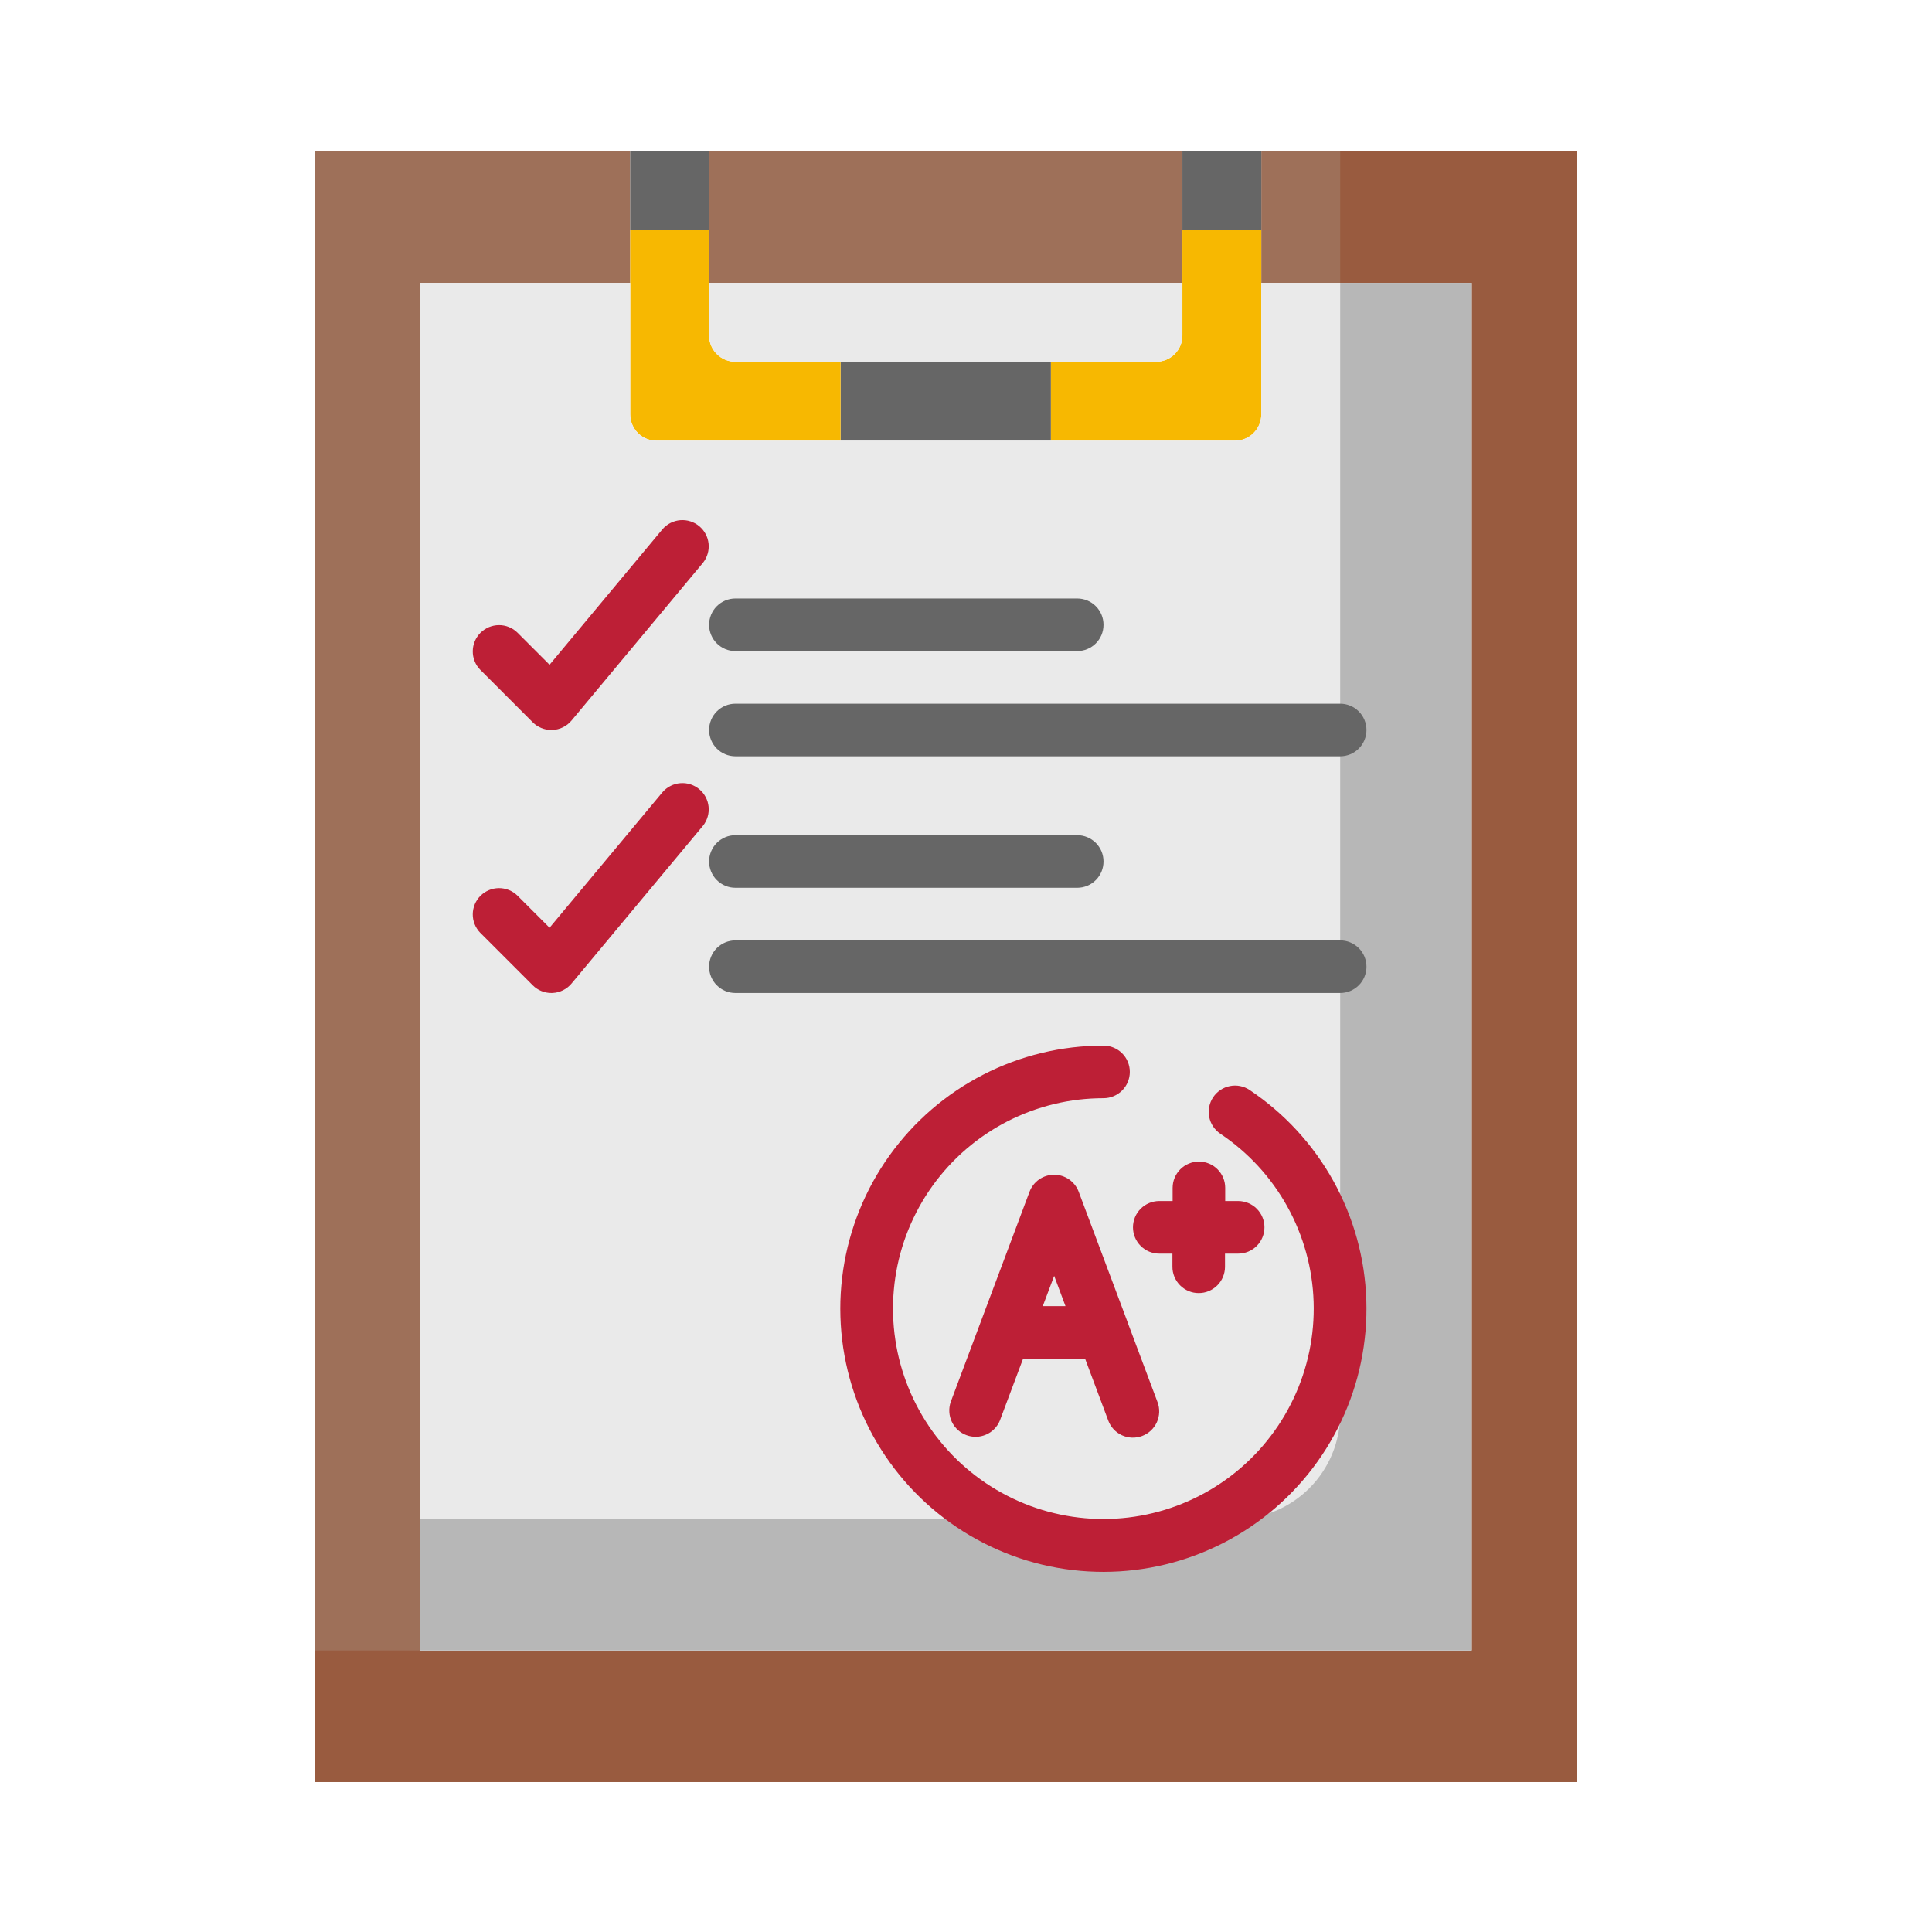 <svg xmlns="http://www.w3.org/2000/svg" xmlns:xlink="http://www.w3.org/1999/xlink" width="500" zoomAndPan="magnify" viewBox="0 0 375 375" height="500" preserveAspectRatio="xMidYMid meet" version="1.0"><defs><clipPath id="8be01749b3"><path d="M 137 29.387 L 230 29.387 L 230 55 L 137 55 Z M 137 29.387 " clip-rule="nonzero"/></clipPath><clipPath id="cff4ac3437"><path d="M 61 29.387 L 306.195 29.387 L 306.195 345.887 L 61 345.887 Z M 61 29.387 " clip-rule="nonzero"/></clipPath><clipPath id="3977eb8f1e"><path d="M 229 29.387 L 245 29.387 L 245 45 L 229 45 Z M 229 29.387 " clip-rule="nonzero"/></clipPath><clipPath id="e150c6b959"><path d="M 122 29.387 L 138 29.387 L 138 45 L 122 45 Z M 122 29.387 " clip-rule="nonzero"/></clipPath></defs><g clip-path="url(#8be01749b3)"><path fill="#9e7059" d="M 137.633 29.387 L 229.504 29.387 L 229.504 54.91 L 137.633 54.91 Z M 137.633 29.387 " fill-opacity="1" fill-rule="nonzero"/></g><g clip-path="url(#cff4ac3437)"><path fill="#9e7059" d="M 249.922 54.91 L 244.816 54.91 L 244.816 29.387 L 306.062 29.387 L 306.062 345.887 L 61.074 345.887 L 61.074 29.387 L 122.32 29.387 L 122.32 54.91 L 81.488 54.91 L 81.488 320.359 L 285.648 320.359 L 285.648 54.91 Z M 249.922 54.91 " fill-opacity="1" fill-rule="nonzero"/><path fill="#995b3f" d="M 306.062 29.387 L 306.062 345.887 L 61.074 345.887 L 61.074 320.359 L 285.648 320.359 L 285.648 54.91 L 260.129 54.91 L 260.129 29.387 Z M 306.062 29.387 " fill-opacity="1" fill-rule="nonzero"/></g><g clip-path="url(#3977eb8f1e)"><path fill="#666666" d="M 229.504 29.387 L 244.816 29.387 L 244.816 44.699 L 229.504 44.699 Z M 229.504 29.387 " fill-opacity="1" fill-rule="nonzero"/></g><g clip-path="url(#e150c6b959)"><path fill="#666666" d="M 122.32 29.387 L 137.633 29.387 L 137.633 44.699 L 122.32 44.699 Z M 122.32 29.387 " fill-opacity="1" fill-rule="nonzero"/></g><path fill="#666666" d="M 163.152 70.223 L 203.984 70.223 L 203.984 85.539 L 163.152 85.539 Z M 163.152 70.223 " fill-opacity="1" fill-rule="nonzero"/><path fill="#f7b801" d="M 244.816 54.91 L 244.816 80.434 C 244.816 80.77 244.785 81.102 244.719 81.43 C 244.652 81.758 244.555 82.078 244.43 82.387 C 244.301 82.695 244.145 82.992 243.957 83.27 C 243.77 83.547 243.559 83.805 243.32 84.043 C 243.086 84.281 242.828 84.492 242.547 84.68 C 242.27 84.863 241.977 85.02 241.668 85.148 C 241.355 85.277 241.039 85.375 240.707 85.441 C 240.379 85.504 240.047 85.539 239.715 85.539 L 203.984 85.539 L 203.984 70.223 L 224.402 70.223 C 224.734 70.223 225.066 70.191 225.398 70.125 C 225.727 70.059 226.043 69.965 226.355 69.836 C 226.664 69.707 226.957 69.551 227.238 69.363 C 227.516 69.176 227.773 68.965 228.012 68.727 C 228.246 68.492 228.457 68.234 228.645 67.953 C 228.832 67.676 228.988 67.383 229.117 67.074 C 229.246 66.762 229.34 66.445 229.406 66.113 C 229.473 65.785 229.504 65.453 229.504 65.117 L 229.504 44.699 L 244.816 44.699 Z M 244.816 54.91 " fill-opacity="1" fill-rule="nonzero"/><path fill="#f7b801" d="M 142.738 70.223 L 163.152 70.223 L 163.152 85.539 L 127.426 85.539 C 127.09 85.539 126.758 85.504 126.43 85.441 C 126.102 85.375 125.781 85.277 125.473 85.148 C 125.164 85.02 124.867 84.863 124.59 84.68 C 124.312 84.492 124.055 84.281 123.816 84.043 C 123.578 83.805 123.367 83.547 123.184 83.27 C 122.996 82.992 122.84 82.695 122.711 82.387 C 122.582 82.078 122.484 81.758 122.418 81.43 C 122.355 81.102 122.32 80.77 122.32 80.434 L 122.32 44.699 L 137.633 44.699 L 137.633 65.117 C 137.633 65.453 137.668 65.785 137.73 66.113 C 137.797 66.445 137.895 66.762 138.023 67.074 C 138.152 67.383 138.309 67.676 138.492 67.953 C 138.68 68.234 138.891 68.492 139.129 68.727 C 139.367 68.965 139.625 69.176 139.902 69.363 C 140.18 69.551 140.477 69.707 140.785 69.836 C 141.094 69.965 141.414 70.059 141.742 70.125 C 142.07 70.191 142.402 70.223 142.738 70.223 Z M 142.738 70.223 " fill-opacity="1" fill-rule="nonzero"/><path fill="#eaeaea" d="M 224.402 70.223 C 224.734 70.223 225.066 70.191 225.398 70.125 C 225.727 70.059 226.043 69.965 226.355 69.836 C 226.664 69.707 226.957 69.551 227.238 69.363 C 227.516 69.176 227.773 68.965 228.012 68.727 C 228.246 68.492 228.457 68.234 228.645 67.953 C 228.832 67.676 228.988 67.383 229.117 67.074 C 229.246 66.762 229.34 66.445 229.406 66.113 C 229.473 65.785 229.504 65.453 229.504 65.117 L 229.504 54.91 L 137.633 54.91 L 137.633 65.117 C 137.633 65.453 137.668 65.785 137.73 66.113 C 137.797 66.445 137.895 66.762 138.023 67.074 C 138.152 67.383 138.309 67.676 138.492 67.953 C 138.68 68.234 138.891 68.492 139.129 68.727 C 139.367 68.965 139.625 69.176 139.902 69.363 C 140.18 69.551 140.477 69.707 140.785 69.836 C 141.094 69.965 141.414 70.059 141.742 70.125 C 142.07 70.191 142.402 70.223 142.738 70.223 Z M 224.402 70.223 " fill-opacity="1" fill-rule="nonzero"/><path fill="#eaeaea" d="M 249.922 54.91 L 244.816 54.91 L 244.816 80.434 C 244.816 80.77 244.785 81.102 244.719 81.43 C 244.652 81.758 244.555 82.078 244.43 82.387 C 244.301 82.695 244.145 82.992 243.957 83.27 C 243.77 83.547 243.559 83.805 243.32 84.043 C 243.086 84.281 242.828 84.492 242.547 84.68 C 242.27 84.863 241.977 85.02 241.668 85.148 C 241.355 85.277 241.039 85.375 240.707 85.441 C 240.379 85.504 240.047 85.539 239.715 85.539 L 127.426 85.539 C 127.09 85.539 126.758 85.504 126.43 85.441 C 126.102 85.375 125.781 85.277 125.473 85.148 C 125.164 85.02 124.867 84.863 124.59 84.68 C 124.312 84.492 124.055 84.281 123.816 84.043 C 123.578 83.805 123.367 83.547 123.184 83.27 C 122.996 82.992 122.84 82.695 122.711 82.387 C 122.582 82.078 122.484 81.758 122.418 81.43 C 122.355 81.102 122.32 80.77 122.32 80.434 L 122.32 54.91 L 81.488 54.91 L 81.488 320.359 L 285.648 320.359 L 285.648 54.91 Z M 249.922 54.91 " fill-opacity="1" fill-rule="nonzero"/><path fill="#b7b7b7" d="M 285.648 54.91 L 285.648 320.359 L 81.488 320.359 L 81.488 294.836 L 239.715 294.836 C 240.383 294.836 241.047 294.805 241.715 294.738 C 242.379 294.672 243.039 294.574 243.695 294.445 C 244.352 294.312 245 294.152 245.641 293.957 C 246.277 293.762 246.906 293.539 247.527 293.281 C 248.145 293.027 248.746 292.742 249.336 292.426 C 249.926 292.109 250.5 291.766 251.055 291.395 C 251.609 291.023 252.148 290.625 252.664 290.203 C 253.18 289.777 253.676 289.328 254.148 288.855 C 254.621 288.383 255.07 287.887 255.496 287.371 C 255.918 286.855 256.316 286.316 256.688 285.762 C 257.059 285.207 257.402 284.633 257.719 284.043 C 258.035 283.453 258.32 282.848 258.574 282.23 C 258.832 281.613 259.055 280.984 259.25 280.344 C 259.445 279.703 259.605 279.059 259.738 278.402 C 259.867 277.746 259.965 277.086 260.031 276.418 C 260.098 275.754 260.129 275.086 260.129 274.418 L 260.129 54.91 Z M 285.648 54.91 " fill-opacity="1" fill-rule="nonzero"/><path fill="#666666" d="M 260.129 146.797 L 142.738 146.797 C 142.402 146.797 142.07 146.762 141.742 146.699 C 141.414 146.633 141.094 146.535 140.785 146.406 C 140.477 146.281 140.18 146.121 139.902 145.938 C 139.625 145.75 139.367 145.539 139.129 145.301 C 138.891 145.062 138.68 144.805 138.492 144.527 C 138.309 144.25 138.152 143.953 138.023 143.645 C 137.895 143.336 137.797 143.016 137.73 142.688 C 137.668 142.359 137.633 142.027 137.633 141.691 C 137.633 141.355 137.668 141.023 137.73 140.695 C 137.797 140.367 137.895 140.047 138.023 139.738 C 138.152 139.43 138.309 139.133 138.492 138.855 C 138.68 138.578 138.891 138.32 139.129 138.082 C 139.367 137.844 139.625 137.633 139.902 137.445 C 140.18 137.262 140.477 137.102 140.785 136.977 C 141.094 136.848 141.414 136.75 141.742 136.684 C 142.07 136.621 142.402 136.586 142.738 136.586 L 260.129 136.586 C 260.465 136.586 260.797 136.621 261.125 136.684 C 261.453 136.75 261.773 136.848 262.082 136.977 C 262.391 137.102 262.688 137.262 262.965 137.445 C 263.242 137.633 263.5 137.844 263.738 138.082 C 263.977 138.32 264.188 138.578 264.371 138.855 C 264.559 139.133 264.715 139.43 264.844 139.738 C 264.973 140.047 265.07 140.367 265.133 140.695 C 265.199 141.023 265.234 141.355 265.234 141.691 C 265.234 142.027 265.199 142.359 265.133 142.688 C 265.07 143.016 264.973 143.336 264.844 143.645 C 264.715 143.953 264.559 144.25 264.371 144.527 C 264.188 144.805 263.977 145.062 263.738 145.301 C 263.5 145.539 263.242 145.75 262.965 145.938 C 262.688 146.121 262.391 146.281 262.082 146.406 C 261.773 146.535 261.453 146.633 261.125 146.699 C 260.797 146.762 260.465 146.797 260.129 146.797 Z M 260.129 146.797 " fill-opacity="1" fill-rule="nonzero"/><path fill="#666666" d="M 209.09 126.375 L 142.738 126.375 C 142.402 126.375 142.07 126.344 141.742 126.277 C 141.414 126.215 141.094 126.117 140.785 125.988 C 140.477 125.859 140.18 125.703 139.902 125.516 C 139.625 125.332 139.367 125.117 139.129 124.883 C 138.891 124.645 138.68 124.387 138.492 124.109 C 138.309 123.828 138.152 123.535 138.023 123.227 C 137.895 122.914 137.797 122.598 137.73 122.27 C 137.668 121.938 137.633 121.605 137.633 121.273 C 137.633 120.938 137.668 120.605 137.73 120.277 C 137.797 119.949 137.895 119.629 138.023 119.32 C 138.152 119.008 138.309 118.715 138.492 118.438 C 138.68 118.156 138.891 117.898 139.129 117.664 C 139.367 117.426 139.625 117.215 139.902 117.027 C 140.18 116.84 140.477 116.684 140.785 116.555 C 141.094 116.426 141.414 116.332 141.742 116.266 C 142.07 116.199 142.402 116.168 142.738 116.168 L 209.09 116.168 C 209.426 116.168 209.758 116.199 210.086 116.266 C 210.414 116.332 210.734 116.426 211.043 116.555 C 211.352 116.684 211.645 116.84 211.926 117.027 C 212.203 117.215 212.461 117.426 212.699 117.664 C 212.934 117.898 213.148 118.156 213.332 118.438 C 213.52 118.715 213.676 119.008 213.805 119.32 C 213.934 119.629 214.031 119.949 214.094 120.277 C 214.16 120.605 214.191 120.938 214.191 121.273 C 214.191 121.605 214.16 121.938 214.094 122.27 C 214.031 122.598 213.934 122.914 213.805 123.227 C 213.676 123.535 213.52 123.828 213.332 124.109 C 213.148 124.387 212.934 124.645 212.699 124.883 C 212.461 125.117 212.203 125.332 211.926 125.516 C 211.645 125.703 211.352 125.859 211.043 125.988 C 210.734 126.117 210.414 126.215 210.086 126.277 C 209.758 126.344 209.426 126.375 209.09 126.375 Z M 209.09 126.375 " fill-opacity="1" fill-rule="nonzero"/><path fill="#666666" d="M 260.129 192.738 L 142.738 192.738 C 142.402 192.738 142.07 192.707 141.742 192.641 C 141.414 192.578 141.094 192.48 140.785 192.352 C 140.477 192.223 140.18 192.066 139.902 191.879 C 139.625 191.691 139.367 191.48 139.129 191.246 C 138.891 191.008 138.68 190.75 138.492 190.473 C 138.309 190.191 138.152 189.898 138.023 189.59 C 137.895 189.277 137.797 188.961 137.73 188.629 C 137.668 188.301 137.633 187.969 137.633 187.637 C 137.633 187.301 137.668 186.969 137.73 186.641 C 137.797 186.309 137.895 185.992 138.023 185.68 C 138.152 185.371 138.309 185.078 138.492 184.801 C 138.68 184.52 138.891 184.262 139.129 184.023 C 139.367 183.789 139.625 183.578 139.902 183.391 C 140.18 183.203 140.477 183.047 140.785 182.918 C 141.094 182.789 141.414 182.695 141.742 182.629 C 142.07 182.562 142.402 182.531 142.738 182.531 L 260.129 182.531 C 260.465 182.531 260.797 182.562 261.125 182.629 C 261.453 182.695 261.773 182.789 262.082 182.918 C 262.391 183.047 262.688 183.203 262.965 183.391 C 263.242 183.578 263.5 183.789 263.738 184.023 C 263.977 184.262 264.188 184.52 264.371 184.801 C 264.559 185.078 264.715 185.371 264.844 185.68 C 264.973 185.992 265.07 186.309 265.133 186.641 C 265.199 186.969 265.234 187.301 265.234 187.637 C 265.234 187.969 265.199 188.301 265.133 188.629 C 265.07 188.961 264.973 189.277 264.844 189.59 C 264.715 189.898 264.559 190.191 264.371 190.473 C 264.188 190.75 263.977 191.008 263.738 191.246 C 263.5 191.48 263.242 191.691 262.965 191.879 C 262.688 192.066 262.391 192.223 262.082 192.352 C 261.773 192.48 261.453 192.578 261.125 192.641 C 260.797 192.707 260.465 192.738 260.129 192.738 Z M 260.129 192.738 " fill-opacity="1" fill-rule="nonzero"/><path fill="#666666" d="M 209.09 172.32 L 142.738 172.32 C 142.402 172.32 142.07 172.289 141.742 172.223 C 141.414 172.156 141.094 172.059 140.785 171.934 C 140.477 171.805 140.18 171.645 139.902 171.461 C 139.625 171.273 139.367 171.062 139.129 170.824 C 138.891 170.59 138.68 170.332 138.492 170.051 C 138.309 169.773 138.152 169.48 138.023 169.168 C 137.895 168.859 137.797 168.539 137.73 168.211 C 137.668 167.883 137.633 167.551 137.633 167.215 C 137.633 166.879 137.668 166.547 137.73 166.219 C 137.797 165.891 137.895 165.57 138.023 165.262 C 138.152 164.953 138.309 164.656 138.492 164.379 C 138.68 164.102 138.891 163.844 139.129 163.605 C 139.367 163.367 139.625 163.156 139.902 162.973 C 140.18 162.785 140.477 162.629 140.785 162.5 C 141.094 162.371 141.414 162.273 141.742 162.207 C 142.07 162.145 142.402 162.109 142.738 162.109 L 209.09 162.109 C 209.426 162.109 209.758 162.145 210.086 162.207 C 210.414 162.273 210.734 162.371 211.043 162.5 C 211.352 162.629 211.645 162.785 211.926 162.973 C 212.203 163.156 212.461 163.367 212.699 163.605 C 212.934 163.844 213.148 164.102 213.332 164.379 C 213.52 164.656 213.676 164.953 213.805 165.262 C 213.934 165.57 214.031 165.891 214.094 166.219 C 214.16 166.547 214.191 166.879 214.191 167.215 C 214.191 167.551 214.16 167.883 214.094 168.211 C 214.031 168.539 213.934 168.859 213.805 169.168 C 213.676 169.48 213.52 169.773 213.332 170.051 C 213.148 170.332 212.934 170.59 212.699 170.824 C 212.461 171.062 212.203 171.273 211.926 171.461 C 211.645 171.645 211.352 171.805 211.043 171.934 C 210.734 172.059 210.414 172.156 210.086 172.223 C 209.758 172.289 209.426 172.32 209.09 172.32 Z M 209.09 172.32 " fill-opacity="1" fill-rule="nonzero"/><path fill="#bd1f36" d="M 107.012 141.691 C 106.332 141.691 105.684 141.562 105.059 141.301 C 104.434 141.043 103.879 140.676 103.402 140.195 L 93.195 129.984 C 92.965 129.746 92.758 129.488 92.578 129.211 C 92.398 128.934 92.246 128.641 92.125 128.332 C 92 128.023 91.91 127.707 91.848 127.383 C 91.789 127.055 91.758 126.727 91.762 126.395 C 91.766 126.062 91.797 125.734 91.867 125.41 C 91.934 125.086 92.031 124.77 92.156 124.465 C 92.285 124.16 92.441 123.871 92.629 123.594 C 92.812 123.32 93.02 123.062 93.254 122.828 C 93.488 122.594 93.746 122.387 94.02 122.203 C 94.297 122.016 94.586 121.859 94.891 121.73 C 95.195 121.605 95.512 121.508 95.836 121.441 C 96.16 121.371 96.488 121.34 96.82 121.336 C 97.152 121.332 97.48 121.359 97.805 121.422 C 98.133 121.484 98.449 121.574 98.758 121.699 C 99.062 121.82 99.355 121.973 99.637 122.152 C 99.914 122.332 100.172 122.539 100.41 122.77 L 106.668 129.027 L 128.613 102.691 C 128.832 102.441 129.07 102.219 129.332 102.016 C 129.594 101.812 129.871 101.637 130.168 101.488 C 130.461 101.34 130.766 101.223 131.086 101.133 C 131.402 101.047 131.727 100.988 132.055 100.961 C 132.383 100.938 132.711 100.941 133.039 100.98 C 133.367 101.02 133.688 101.086 134.004 101.188 C 134.316 101.289 134.621 101.418 134.91 101.574 C 135.199 101.734 135.469 101.918 135.723 102.129 C 135.977 102.34 136.207 102.574 136.418 102.832 C 136.625 103.086 136.805 103.359 136.961 103.652 C 137.117 103.945 137.242 104.246 137.34 104.562 C 137.434 104.879 137.5 105.199 137.535 105.527 C 137.566 105.855 137.57 106.184 137.539 106.516 C 137.508 106.844 137.449 107.164 137.355 107.48 C 137.262 107.801 137.141 108.105 136.988 108.398 C 136.84 108.691 136.66 108.965 136.453 109.227 L 110.934 139.855 C 110.477 140.406 109.926 140.84 109.281 141.16 C 108.641 141.477 107.961 141.652 107.246 141.688 Z M 107.012 141.691 " fill-opacity="1" fill-rule="nonzero"/><path fill="#bd1f36" d="M 107.012 192.738 C 106.332 192.738 105.684 192.609 105.059 192.352 C 104.434 192.09 103.879 191.723 103.402 191.242 L 93.195 181.035 C 92.965 180.797 92.758 180.539 92.578 180.258 C 92.398 179.98 92.246 179.688 92.125 179.379 C 92 179.07 91.91 178.754 91.848 178.43 C 91.789 178.105 91.758 177.773 91.762 177.445 C 91.766 177.113 91.797 176.785 91.867 176.461 C 91.934 176.137 92.031 175.82 92.156 175.516 C 92.285 175.207 92.441 174.918 92.629 174.645 C 92.812 174.367 93.02 174.113 93.254 173.879 C 93.488 173.645 93.746 173.434 94.02 173.25 C 94.297 173.066 94.586 172.91 94.891 172.781 C 95.195 172.652 95.512 172.555 95.836 172.488 C 96.16 172.422 96.488 172.387 96.82 172.383 C 97.152 172.379 97.48 172.41 97.805 172.473 C 98.133 172.531 98.449 172.625 98.758 172.746 C 99.062 172.871 99.355 173.02 99.637 173.199 C 99.914 173.379 100.172 173.586 100.41 173.816 L 106.668 180.074 L 128.613 153.738 C 128.832 153.492 129.07 153.266 129.332 153.062 C 129.594 152.859 129.871 152.688 130.168 152.539 C 130.461 152.391 130.766 152.273 131.086 152.184 C 131.402 152.094 131.727 152.035 132.055 152.012 C 132.383 151.984 132.711 151.992 133.039 152.027 C 133.367 152.066 133.688 152.137 134.004 152.234 C 134.316 152.336 134.621 152.465 134.91 152.625 C 135.199 152.781 135.469 152.969 135.723 153.18 C 135.977 153.391 136.207 153.625 136.418 153.879 C 136.625 154.137 136.805 154.41 136.961 154.699 C 137.117 154.992 137.242 155.297 137.34 155.609 C 137.434 155.926 137.5 156.25 137.535 156.578 C 137.566 156.906 137.57 157.234 137.539 157.562 C 137.508 157.891 137.449 158.215 137.355 158.531 C 137.262 158.848 137.141 159.152 136.988 159.445 C 136.84 159.738 136.66 160.016 136.453 160.273 L 110.934 190.902 C 110.477 191.453 109.926 191.887 109.281 192.207 C 108.641 192.527 107.961 192.703 107.246 192.734 Z M 107.012 192.738 " fill-opacity="1" fill-rule="nonzero"/><path fill="#bd1f36" d="M 218.848 256.586 L 209.375 231.32 C 209.191 230.836 208.941 230.387 208.621 229.98 C 208.301 229.57 207.93 229.219 207.504 228.922 C 207.074 228.625 206.613 228.402 206.121 228.246 C 205.625 228.09 205.117 228.016 204.598 228.016 C 204.078 228.016 203.57 228.094 203.074 228.25 C 202.582 228.406 202.121 228.633 201.691 228.926 C 201.266 229.223 200.895 229.578 200.574 229.988 C 200.258 230.398 200.008 230.848 199.824 231.332 L 184.512 272.172 C 184.41 272.48 184.34 272.801 184.297 273.125 C 184.254 273.449 184.242 273.773 184.266 274.102 C 184.285 274.426 184.336 274.746 184.418 275.066 C 184.5 275.383 184.613 275.688 184.754 275.98 C 184.895 276.277 185.062 276.555 185.258 276.82 C 185.453 277.082 185.672 277.324 185.91 277.543 C 186.152 277.766 186.414 277.961 186.691 278.133 C 186.973 278.305 187.266 278.445 187.57 278.559 C 187.875 278.676 188.191 278.758 188.512 278.812 C 188.836 278.867 189.16 278.891 189.488 278.883 C 189.816 278.875 190.137 278.836 190.457 278.766 C 190.777 278.691 191.086 278.594 191.387 278.461 C 191.688 278.332 191.973 278.176 192.242 277.992 C 192.512 277.805 192.762 277.598 192.992 277.363 C 193.223 277.133 193.426 276.879 193.609 276.605 C 193.789 276.332 193.941 276.047 194.066 275.746 L 198.574 263.734 L 210.621 263.734 L 215.113 275.73 C 215.23 276.043 215.375 276.344 215.551 276.629 C 215.73 276.914 215.93 277.18 216.16 277.422 C 216.387 277.668 216.637 277.891 216.91 278.086 C 217.184 278.281 217.473 278.449 217.777 278.59 C 218.082 278.727 218.395 278.836 218.723 278.914 C 219.051 278.988 219.379 279.035 219.715 279.047 C 220.051 279.059 220.383 279.035 220.715 278.98 C 221.043 278.93 221.367 278.844 221.68 278.727 C 221.996 278.609 222.293 278.461 222.578 278.285 C 222.863 278.109 223.129 277.906 223.375 277.68 C 223.621 277.449 223.84 277.199 224.035 276.926 C 224.234 276.656 224.398 276.367 224.539 276.062 C 224.68 275.758 224.785 275.441 224.863 275.113 C 224.941 274.789 224.984 274.457 224.996 274.121 C 225.008 273.789 224.988 273.453 224.934 273.125 C 224.879 272.793 224.793 272.469 224.676 272.156 L 218.902 256.758 C 218.895 256.715 218.879 256.652 218.848 256.586 Z M 202.402 253.523 L 204.613 247.641 L 206.812 253.523 Z M 202.402 253.523 " fill-opacity="1" fill-rule="nonzero"/><path fill="#bd1f36" d="M 225.012 243.328 L 227.566 243.328 L 227.566 245.852 C 227.562 246.188 227.594 246.52 227.656 246.848 C 227.723 247.176 227.816 247.496 227.941 247.805 C 228.07 248.117 228.223 248.41 228.41 248.691 C 228.594 248.973 228.805 249.23 229.039 249.469 C 229.273 249.707 229.531 249.922 229.809 250.109 C 230.086 250.297 230.379 250.457 230.688 250.586 C 230.996 250.715 231.316 250.816 231.645 250.883 C 231.973 250.949 232.305 250.984 232.641 250.984 L 232.668 250.984 C 233.004 250.984 233.332 250.953 233.66 250.891 C 233.988 250.824 234.305 250.727 234.613 250.602 C 234.922 250.473 235.215 250.316 235.492 250.133 C 235.773 249.949 236.027 249.738 236.266 249.504 C 236.504 249.27 236.715 249.012 236.902 248.734 C 237.086 248.461 237.246 248.168 237.375 247.859 C 237.504 247.551 237.602 247.234 237.668 246.906 C 237.738 246.582 237.77 246.25 237.773 245.918 L 237.773 243.328 L 240.324 243.328 C 240.66 243.328 240.992 243.297 241.32 243.23 C 241.648 243.164 241.969 243.07 242.277 242.941 C 242.59 242.812 242.883 242.656 243.16 242.469 C 243.441 242.281 243.699 242.07 243.934 241.832 C 244.172 241.598 244.383 241.34 244.57 241.059 C 244.754 240.781 244.914 240.488 245.039 240.176 C 245.168 239.867 245.266 239.547 245.332 239.219 C 245.398 238.891 245.43 238.559 245.43 238.223 C 245.43 237.891 245.398 237.559 245.332 237.227 C 245.266 236.898 245.168 236.578 245.039 236.27 C 244.914 235.961 244.754 235.668 244.57 235.387 C 244.383 235.109 244.172 234.852 243.934 234.613 C 243.699 234.379 243.441 234.164 243.16 233.98 C 242.883 233.793 242.59 233.637 242.277 233.508 C 241.969 233.379 241.648 233.281 241.32 233.219 C 240.992 233.152 240.66 233.117 240.324 233.117 L 237.812 233.117 L 237.812 230.566 C 237.812 230.23 237.781 229.898 237.715 229.57 C 237.652 229.242 237.555 228.922 237.426 228.613 C 237.297 228.305 237.141 228.008 236.953 227.73 C 236.77 227.453 236.555 227.195 236.32 226.957 C 236.082 226.719 235.824 226.508 235.547 226.32 C 235.266 226.137 234.973 225.98 234.664 225.852 C 234.355 225.723 234.035 225.625 233.707 225.559 C 233.379 225.496 233.047 225.461 232.711 225.461 C 232.375 225.461 232.043 225.496 231.715 225.559 C 231.387 225.625 231.066 225.723 230.758 225.852 C 230.449 225.98 230.152 226.137 229.875 226.32 C 229.598 226.508 229.34 226.719 229.102 226.957 C 228.863 227.195 228.652 227.453 228.465 227.73 C 228.281 228.008 228.121 228.305 227.996 228.613 C 227.867 228.922 227.77 229.242 227.703 229.57 C 227.641 229.898 227.605 230.23 227.605 230.566 L 227.605 233.117 L 225.012 233.117 C 224.68 233.117 224.348 233.152 224.02 233.219 C 223.688 233.281 223.371 233.379 223.059 233.508 C 222.75 233.637 222.457 233.793 222.18 233.98 C 221.898 234.164 221.641 234.379 221.406 234.613 C 221.168 234.852 220.957 235.109 220.77 235.387 C 220.582 235.668 220.426 235.961 220.297 236.27 C 220.168 236.578 220.074 236.898 220.008 237.227 C 219.941 237.559 219.91 237.891 219.91 238.223 C 219.91 238.559 219.941 238.891 220.008 239.219 C 220.074 239.547 220.168 239.867 220.297 240.176 C 220.426 240.488 220.582 240.781 220.77 241.059 C 220.957 241.34 221.168 241.598 221.406 241.832 C 221.641 242.07 221.898 242.281 222.18 242.469 C 222.457 242.656 222.75 242.812 223.059 242.941 C 223.371 243.07 223.688 243.164 224.02 243.23 C 224.348 243.297 224.68 243.328 225.012 243.328 Z M 225.012 243.328 " fill-opacity="1" fill-rule="nonzero"/><path fill="#bd1f36" d="M 242.551 211.566 C 242.273 211.379 241.977 211.223 241.668 211.094 C 241.359 210.969 241.039 210.871 240.711 210.805 C 240.383 210.742 240.051 210.707 239.715 210.707 C 239.379 210.707 239.047 210.742 238.719 210.809 C 238.391 210.871 238.07 210.969 237.762 211.098 C 237.453 211.227 237.156 211.383 236.879 211.57 C 236.602 211.758 236.344 211.969 236.105 212.203 C 235.867 212.441 235.656 212.699 235.473 212.977 C 235.285 213.258 235.129 213.551 235 213.859 C 234.871 214.172 234.773 214.488 234.707 214.82 C 234.645 215.148 234.609 215.48 234.609 215.812 C 234.609 216.148 234.641 216.48 234.707 216.809 C 234.773 217.141 234.871 217.457 234.996 217.77 C 235.125 218.078 235.281 218.371 235.469 218.652 C 235.656 218.93 235.867 219.188 236.102 219.426 C 236.34 219.664 236.598 219.875 236.875 220.062 C 237.547 220.512 238.203 220.98 238.848 221.469 C 239.488 221.957 240.117 222.461 240.73 222.988 C 241.344 223.512 241.941 224.059 242.523 224.617 C 243.102 225.18 243.668 225.758 244.215 226.352 C 244.762 226.945 245.289 227.555 245.801 228.18 C 246.309 228.809 246.801 229.449 247.273 230.102 C 247.746 230.758 248.199 231.426 248.633 232.109 C 249.066 232.789 249.477 233.484 249.867 234.191 C 250.262 234.895 250.629 235.613 250.98 236.34 C 251.328 237.07 251.656 237.809 251.961 238.555 C 252.266 239.305 252.551 240.059 252.809 240.824 C 253.07 241.59 253.309 242.359 253.523 243.137 C 253.738 243.918 253.93 244.703 254.098 245.492 C 254.266 246.281 254.41 247.074 254.531 247.875 C 254.652 248.672 254.75 249.473 254.824 250.277 C 254.898 251.082 254.945 251.887 254.973 252.695 C 255 253.504 255 254.309 254.977 255.117 C 254.957 255.926 254.91 256.73 254.84 257.535 C 254.77 258.34 254.676 259.141 254.559 259.941 C 254.441 260.738 254.301 261.535 254.137 262.324 C 253.969 263.117 253.781 263.902 253.57 264.68 C 253.359 265.461 253.125 266.234 252.867 267 C 252.613 267.766 252.332 268.523 252.031 269.27 C 251.727 270.02 251.406 270.758 251.059 271.488 C 250.711 272.219 250.344 272.938 249.957 273.645 C 249.57 274.355 249.16 275.051 248.73 275.734 C 248.301 276.418 247.852 277.086 247.379 277.746 C 246.91 278.402 246.422 279.043 245.914 279.672 C 245.406 280.301 244.883 280.914 244.336 281.512 C 243.793 282.105 243.23 282.688 242.652 283.25 C 242.074 283.812 241.48 284.359 240.871 284.887 C 240.258 285.418 239.633 285.926 238.992 286.418 C 238.352 286.91 237.695 287.379 237.027 287.832 C 236.359 288.285 235.676 288.719 234.98 289.129 C 234.285 289.539 233.578 289.934 232.863 290.301 C 232.145 290.672 231.418 291.02 230.676 291.348 C 229.938 291.672 229.191 291.977 228.434 292.262 C 227.68 292.543 226.914 292.801 226.141 293.039 C 225.371 293.277 224.594 293.488 223.809 293.68 C 223.023 293.871 222.234 294.039 221.438 294.184 C 220.645 294.328 219.844 294.445 219.043 294.543 C 218.242 294.641 217.438 294.711 216.633 294.762 C 215.828 294.812 215.02 294.836 214.211 294.836 C 213.406 294.836 212.598 294.816 211.793 294.77 C 210.984 294.723 210.18 294.648 209.379 294.555 C 208.578 294.461 207.777 294.344 206.984 294.199 C 206.188 294.059 205.398 293.895 204.613 293.703 C 203.828 293.516 203.051 293.305 202.277 293.07 C 201.504 292.832 200.738 292.574 199.98 292.297 C 199.227 292.016 198.477 291.711 197.738 291.387 C 197 291.062 196.27 290.715 195.551 290.348 C 194.832 289.98 194.125 289.59 193.43 289.18 C 192.734 288.77 192.051 288.34 191.379 287.891 C 190.711 287.438 190.055 286.969 189.41 286.48 C 188.77 285.988 188.141 285.48 187.531 284.953 C 186.918 284.426 186.32 283.883 185.742 283.32 C 185.16 282.758 184.598 282.18 184.055 281.586 C 183.508 280.988 182.98 280.379 182.473 279.75 C 181.961 279.125 181.473 278.484 181 277.828 C 180.531 277.172 180.078 276.5 179.648 275.82 C 179.215 275.137 178.805 274.441 178.414 273.734 C 178.023 273.027 177.656 272.309 177.309 271.582 C 176.961 270.852 176.633 270.113 176.332 269.363 C 176.027 268.617 175.746 267.859 175.488 267.094 C 175.227 266.328 174.992 265.559 174.777 264.777 C 174.566 264 174.375 263.215 174.207 262.426 C 174.043 261.633 173.898 260.84 173.781 260.039 C 173.66 259.242 173.562 258.441 173.492 257.637 C 173.422 256.832 173.371 256.027 173.348 255.219 C 173.324 254.41 173.324 253.605 173.348 252.797 C 173.371 251.988 173.418 251.184 173.492 250.379 C 173.562 249.574 173.656 248.773 173.777 247.973 C 173.895 247.176 174.039 246.379 174.203 245.59 C 174.371 244.801 174.559 244.016 174.773 243.234 C 174.984 242.457 175.223 241.684 175.48 240.918 C 175.738 240.152 176.02 239.398 176.324 238.648 C 176.629 237.902 176.953 237.16 177.301 236.434 C 177.648 235.703 178.016 234.984 178.406 234.277 C 178.797 233.57 179.207 232.875 179.637 232.191 C 180.07 231.512 180.52 230.84 180.992 230.184 C 181.461 229.527 181.949 228.887 182.461 228.258 C 182.969 227.633 183.496 227.02 184.043 226.426 C 184.586 225.828 185.148 225.25 185.727 224.688 C 186.309 224.125 186.902 223.582 187.516 223.055 C 188.129 222.527 188.754 222.02 189.395 221.527 C 190.039 221.039 190.695 220.566 191.363 220.117 C 192.035 219.668 192.719 219.234 193.414 218.824 C 194.109 218.414 194.816 218.023 195.535 217.656 C 196.254 217.289 196.98 216.941 197.719 216.617 C 198.461 216.289 199.207 215.988 199.965 215.707 C 200.723 215.426 201.488 215.168 202.258 214.934 C 203.031 214.699 203.809 214.484 204.594 214.297 C 205.379 214.105 206.172 213.941 206.965 213.797 C 207.762 213.656 208.559 213.539 209.359 213.441 C 210.164 213.348 210.965 213.277 211.773 213.23 C 212.578 213.184 213.387 213.16 214.191 213.16 C 214.527 213.16 214.859 213.125 215.188 213.062 C 215.516 212.996 215.836 212.898 216.145 212.77 C 216.457 212.641 216.75 212.484 217.027 212.297 C 217.309 212.113 217.566 211.902 217.801 211.664 C 218.039 211.426 218.25 211.168 218.438 210.891 C 218.625 210.613 218.781 210.316 218.91 210.008 C 219.035 209.699 219.133 209.379 219.199 209.051 C 219.266 208.723 219.297 208.391 219.297 208.055 C 219.297 207.719 219.266 207.387 219.199 207.059 C 219.133 206.73 219.035 206.41 218.91 206.102 C 218.781 205.793 218.625 205.496 218.438 205.219 C 218.25 204.941 218.039 204.68 217.801 204.445 C 217.566 204.207 217.309 203.996 217.027 203.809 C 216.75 203.625 216.457 203.465 216.145 203.34 C 215.836 203.211 215.516 203.113 215.188 203.047 C 214.859 202.98 214.527 202.949 214.191 202.949 C 213.184 202.949 212.176 202.977 211.164 203.039 C 210.156 203.098 209.152 203.188 208.148 203.305 C 207.145 203.426 206.148 203.574 205.152 203.75 C 204.16 203.93 203.172 204.137 202.191 204.375 C 201.207 204.609 200.234 204.875 199.27 205.172 C 198.301 205.465 197.344 205.789 196.398 206.141 C 195.453 206.492 194.516 206.871 193.594 207.277 C 192.668 207.684 191.758 208.121 190.859 208.582 C 189.957 209.043 189.074 209.527 188.207 210.043 C 187.336 210.555 186.48 211.094 185.645 211.66 C 184.805 212.223 183.984 212.812 183.184 213.426 C 182.379 214.039 181.598 214.672 180.832 215.332 C 180.066 215.992 179.32 216.676 178.598 217.379 C 177.871 218.082 177.168 218.805 176.488 219.551 C 175.805 220.297 175.148 221.062 174.512 221.844 C 173.875 222.629 173.262 223.434 172.672 224.254 C 172.086 225.074 171.52 225.91 170.98 226.766 C 170.441 227.621 169.93 228.488 169.441 229.375 C 168.953 230.258 168.492 231.156 168.059 232.07 C 167.625 232.98 167.219 233.906 166.84 234.844 C 166.461 235.777 166.109 236.727 165.785 237.684 C 165.461 238.641 165.168 239.605 164.902 240.578 C 164.637 241.555 164.398 242.535 164.191 243.523 C 163.984 244.512 163.805 245.508 163.656 246.504 C 163.508 247.504 163.391 248.508 163.301 249.512 C 163.211 250.52 163.152 251.527 163.121 252.535 C 163.094 253.547 163.094 254.555 163.125 255.566 C 163.156 256.574 163.215 257.582 163.305 258.59 C 163.395 259.594 163.516 260.598 163.664 261.598 C 163.816 262.598 163.996 263.59 164.203 264.578 C 164.414 265.566 164.648 266.547 164.918 267.523 C 165.184 268.496 165.48 269.461 165.805 270.418 C 166.129 271.375 166.48 272.32 166.859 273.258 C 167.242 274.191 167.648 275.117 168.082 276.027 C 168.52 276.941 168.98 277.836 169.469 278.723 C 169.957 279.605 170.473 280.473 171.012 281.328 C 171.551 282.184 172.117 283.02 172.707 283.84 C 173.297 284.66 173.91 285.461 174.547 286.246 C 175.184 287.027 175.844 287.793 176.523 288.539 C 177.207 289.281 177.91 290.004 178.637 290.707 C 179.363 291.41 180.109 292.094 180.875 292.75 C 181.641 293.41 182.426 294.043 183.227 294.656 C 184.031 295.27 184.852 295.855 185.691 296.418 C 186.527 296.98 187.383 297.52 188.254 298.031 C 189.125 298.547 190.008 299.031 190.906 299.492 C 191.809 299.953 192.719 300.387 193.645 300.789 C 194.566 301.195 195.504 301.574 196.453 301.926 C 197.398 302.277 198.355 302.598 199.32 302.891 C 200.289 303.184 201.262 303.449 202.246 303.688 C 203.227 303.922 204.215 304.129 205.207 304.305 C 206.203 304.484 207.203 304.629 208.203 304.746 C 209.207 304.867 210.215 304.953 211.223 305.012 C 212.23 305.07 213.238 305.098 214.25 305.098 C 215.258 305.094 216.27 305.062 217.277 305.004 C 218.285 304.941 219.289 304.852 220.293 304.727 C 221.297 304.605 222.293 304.457 223.285 304.277 C 224.281 304.094 225.27 303.887 226.25 303.648 C 227.23 303.406 228.203 303.141 229.168 302.844 C 230.137 302.547 231.09 302.223 232.035 301.867 C 232.984 301.516 233.918 301.133 234.84 300.723 C 235.766 300.316 236.676 299.879 237.574 299.418 C 238.469 298.953 239.352 298.465 240.223 297.949 C 241.09 297.434 241.941 296.891 242.781 296.328 C 243.617 295.762 244.434 295.172 245.238 294.555 C 246.039 293.941 246.82 293.305 247.586 292.641 C 248.348 291.98 249.09 291.297 249.816 290.594 C 250.539 289.887 251.238 289.16 251.918 288.414 C 252.598 287.668 253.258 286.902 253.891 286.117 C 254.527 285.328 255.137 284.527 255.723 283.703 C 256.312 282.883 256.871 282.043 257.41 281.188 C 257.945 280.332 258.457 279.461 258.945 278.574 C 259.43 277.691 259.887 276.789 260.32 275.879 C 260.754 274.965 261.156 274.039 261.535 273.102 C 261.91 272.164 262.262 271.219 262.582 270.262 C 262.902 269.305 263.195 268.336 263.461 267.363 C 263.723 266.387 263.957 265.406 264.164 264.414 C 264.367 263.426 264.543 262.434 264.691 261.434 C 264.836 260.434 264.953 259.43 265.043 258.426 C 265.129 257.418 265.188 256.41 265.211 255.398 C 265.238 254.391 265.238 253.379 265.203 252.371 C 265.172 251.363 265.109 250.355 265.016 249.348 C 264.926 248.344 264.801 247.34 264.652 246.34 C 264.5 245.344 264.316 244.348 264.105 243.359 C 263.895 242.375 263.656 241.391 263.387 240.418 C 263.117 239.445 262.82 238.48 262.492 237.523 C 262.168 236.57 261.812 235.625 261.43 234.688 C 261.047 233.754 260.637 232.832 260.203 231.918 C 259.766 231.008 259.301 230.113 258.809 229.23 C 258.32 228.348 257.805 227.477 257.262 226.625 C 256.719 225.773 256.152 224.938 255.562 224.117 C 254.973 223.301 254.355 222.5 253.719 221.719 C 253.078 220.934 252.418 220.172 251.734 219.43 C 251.051 218.684 250.344 217.965 249.617 217.262 C 248.891 216.562 248.141 215.883 247.375 215.227 C 246.609 214.566 245.82 213.934 245.016 213.324 C 244.211 212.715 243.391 212.129 242.551 211.566 Z M 242.551 211.566 " fill-opacity="1" fill-rule="nonzero"/></svg>